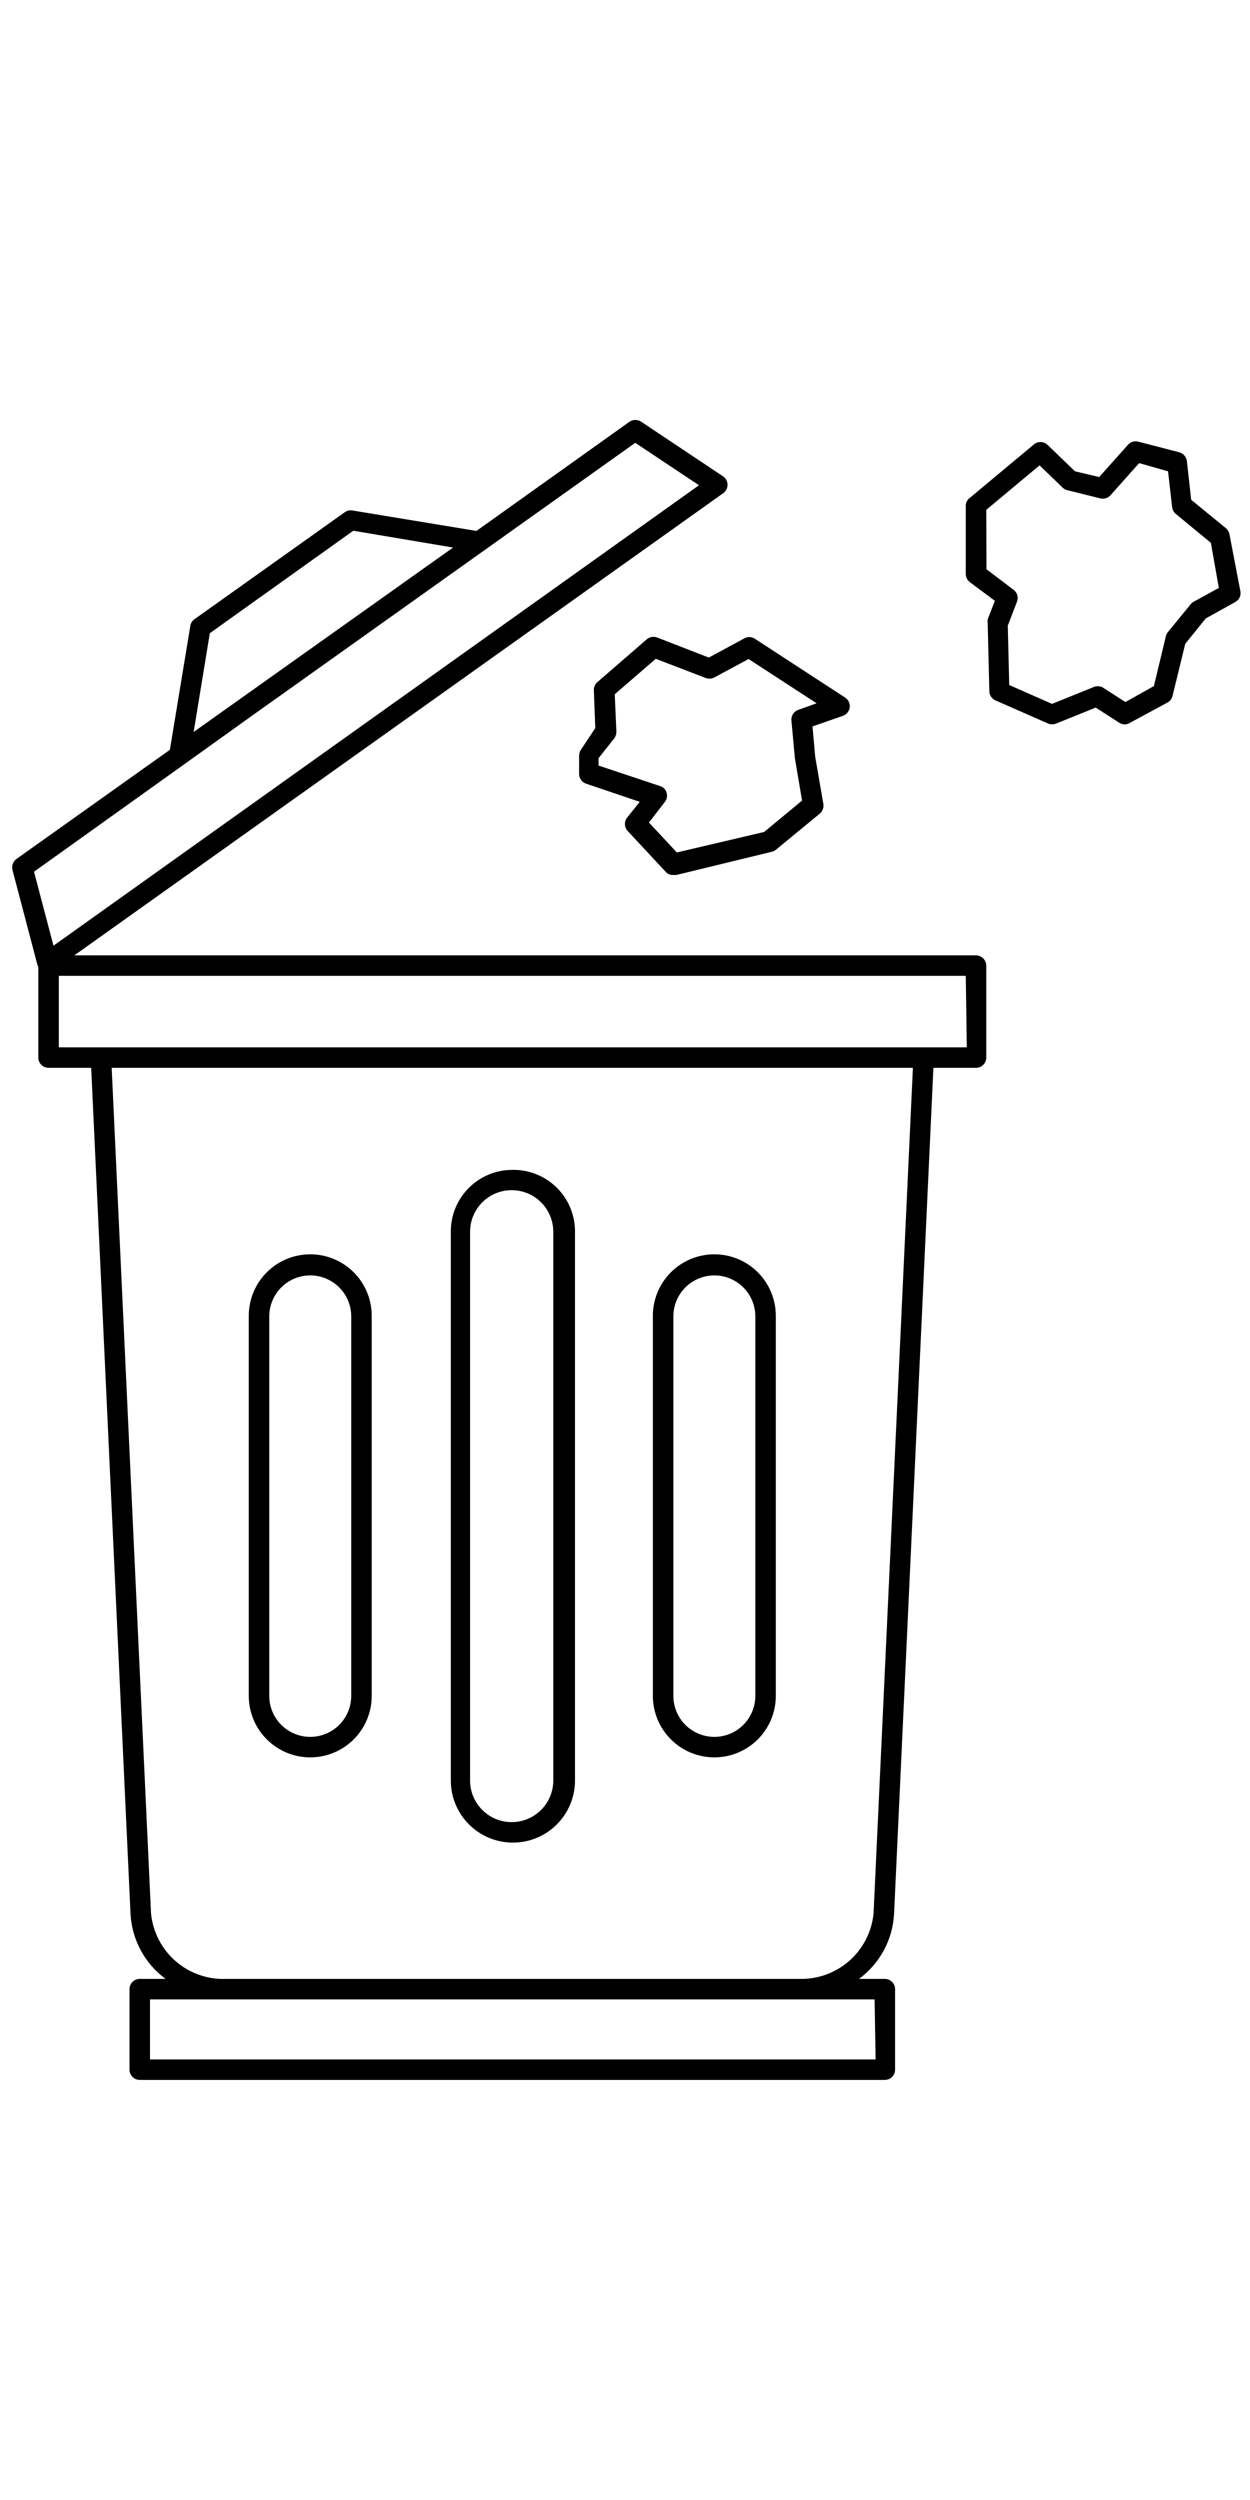 <svg width="21" height="42" viewBox="0 0 61 82" fill="none" xmlns="http://www.w3.org/2000/svg">
<path d="M1.87 27.19V31.61C1.87 31.743 1.923 31.87 2.016 31.964C2.11 32.057 2.237 32.11 2.37 32.11H4.45L6.37 73.41C6.405 74.03 6.576 74.635 6.872 75.181C7.167 75.727 7.58 76.202 8.08 76.57H6.82C6.687 76.57 6.56 76.623 6.466 76.716C6.373 76.81 6.32 76.937 6.32 77.07V81C6.32 81.133 6.373 81.26 6.466 81.354C6.56 81.447 6.687 81.5 6.82 81.5H43.18C43.313 81.5 43.44 81.447 43.533 81.354C43.627 81.26 43.68 81.133 43.68 81V77.07C43.68 76.937 43.627 76.81 43.533 76.716C43.44 76.623 43.313 76.57 43.18 76.57H41.92C42.42 76.202 42.833 75.727 43.128 75.181C43.424 74.635 43.595 74.03 43.63 73.41L45.55 32.11H47.63C47.763 32.11 47.89 32.057 47.983 31.964C48.077 31.87 48.13 31.743 48.13 31.61V27.12C48.127 26.988 48.074 26.863 47.981 26.769C47.888 26.676 47.762 26.623 47.63 26.62H3.63L35.29 4.07C35.356 4.024 35.41 3.963 35.447 3.891C35.484 3.82 35.504 3.74 35.504 3.66C35.504 3.579 35.484 3.5 35.447 3.429C35.41 3.357 35.356 3.296 35.29 3.25L31.29 0.58C31.206 0.523 31.107 0.493 31.005 0.493C30.903 0.493 30.804 0.523 30.72 0.58L23.25 5.91L17.19 4.91C17.125 4.899 17.059 4.901 16.996 4.917C16.932 4.932 16.872 4.961 16.82 5L9.5 10.21C9.445 10.246 9.399 10.294 9.362 10.349C9.326 10.404 9.302 10.465 9.29 10.53L8.29 16.59L0.8 21.92C0.718 21.981 0.656 22.065 0.622 22.161C0.588 22.257 0.584 22.361 0.61 22.46L1.83 27.1C1.841 27.131 1.855 27.161 1.87 27.19V27.19ZM10.24 10.9L17.24 5.9L22.11 6.72L9.45 15.72L10.24 10.9ZM9 17.29L12.28 14.94L31 1.61L34.11 3.68L2.61 26.15L1.66 22.54L9 17.29ZM39 76.57H11.05C10.143 76.61 9.256 76.3 8.571 75.705C7.886 75.109 7.456 74.273 7.37 73.37L5.45 32.11H44.55L42.63 73.37C42.544 74.264 42.121 75.093 41.447 75.687C40.773 76.281 39.898 76.597 39 76.57V76.57ZM42.73 80.5H7.32V77.57H42.68L42.73 80.5ZM47.18 31.11H2.87V27.62H47.13L47.18 31.11Z" fill="black"/>
<path d="M15.14 41.21C14.344 41.21 13.581 41.526 13.019 42.089C12.456 42.651 12.14 43.414 12.14 44.21V62.76C12.14 63.556 12.456 64.319 13.019 64.881C13.581 65.444 14.344 65.76 15.14 65.76C15.936 65.76 16.699 65.444 17.261 64.881C17.824 64.319 18.14 63.556 18.14 62.76V44.24C18.144 43.843 18.069 43.45 17.92 43.083C17.771 42.715 17.551 42.381 17.272 42.099C16.993 41.818 16.661 41.594 16.295 41.441C15.929 41.289 15.537 41.21 15.14 41.21V41.21ZM17.14 62.76C17.14 63.29 16.929 63.799 16.554 64.174C16.179 64.549 15.67 64.76 15.14 64.76C14.61 64.76 14.101 64.549 13.726 64.174C13.351 63.799 13.14 63.29 13.14 62.76V44.24C13.14 43.71 13.351 43.201 13.726 42.826C14.101 42.451 14.61 42.24 15.14 42.24C15.67 42.24 16.179 42.451 16.554 42.826C16.929 43.201 17.14 43.71 17.14 44.24V62.76Z" fill="black"/>
<path d="M25 37.09C24.204 37.09 23.441 37.406 22.879 37.969C22.316 38.531 22 39.294 22 40.09V66.89C22 67.694 22.319 68.464 22.887 69.032C23.456 69.601 24.226 69.92 25.03 69.92C25.834 69.92 26.604 69.601 27.172 69.032C27.741 68.464 28.06 67.694 28.06 66.89V40.11C28.063 39.709 27.985 39.312 27.832 38.942C27.679 38.572 27.453 38.236 27.167 37.954C26.882 37.673 26.543 37.451 26.171 37.303C25.799 37.154 25.401 37.082 25 37.09V37.09ZM27 66.89C27 67.428 26.786 67.945 26.405 68.325C26.025 68.706 25.508 68.92 24.97 68.92C24.432 68.92 23.915 68.706 23.535 68.325C23.154 67.945 22.94 67.428 22.94 66.89V40.11C22.94 39.572 23.154 39.055 23.535 38.675C23.915 38.294 24.432 38.08 24.97 38.08C25.508 38.08 26.025 38.294 26.405 38.675C26.786 39.055 27 39.572 27 40.11V66.89Z" fill="black"/>
<path d="M34.86 41.21C34.064 41.21 33.301 41.526 32.739 42.089C32.176 42.651 31.86 43.414 31.86 44.21V62.76C31.86 63.556 32.176 64.319 32.739 64.881C33.301 65.444 34.064 65.76 34.86 65.76C35.656 65.76 36.419 65.444 36.981 64.881C37.544 64.319 37.86 63.556 37.86 62.76V44.24C37.864 43.843 37.789 43.45 37.64 43.083C37.491 42.715 37.271 42.381 36.992 42.099C36.713 41.818 36.381 41.594 36.015 41.441C35.649 41.289 35.257 41.21 34.86 41.21V41.21ZM36.86 62.76C36.86 63.29 36.649 63.799 36.274 64.174C35.899 64.549 35.39 64.76 34.86 64.76C34.33 64.76 33.821 64.549 33.446 64.174C33.071 63.799 32.86 63.29 32.86 62.76V44.24C32.86 43.71 33.071 43.201 33.446 42.826C33.821 42.451 34.33 42.24 34.86 42.24C35.39 42.24 35.899 42.451 36.274 42.826C36.649 43.201 36.86 43.71 36.86 44.24V62.76Z" fill="black"/>
<path d="M32.07 11.11C31.985 11.077 31.892 11.068 31.802 11.084C31.712 11.1 31.629 11.14 31.56 11.2L29.15 13.29C29.094 13.338 29.05 13.398 29.02 13.466C28.991 13.533 28.977 13.606 28.98 13.68L29.05 15.53L28.34 16.6C28.288 16.684 28.261 16.781 28.26 16.88V17.76C28.258 17.864 28.289 17.967 28.348 18.053C28.407 18.139 28.492 18.204 28.59 18.24L31.22 19.13L30.62 19.88C30.54 19.971 30.496 20.088 30.496 20.21C30.496 20.331 30.54 20.449 30.62 20.54L32.48 22.54C32.524 22.592 32.58 22.633 32.642 22.66C32.704 22.688 32.772 22.702 32.84 22.7H33L37.65 21.57C37.722 21.555 37.791 21.524 37.85 21.48L40 19.71C40.069 19.652 40.122 19.578 40.153 19.494C40.185 19.41 40.194 19.319 40.18 19.23L39.78 16.92L39.65 15.45L41.14 14.93C41.227 14.898 41.304 14.842 41.362 14.769C41.419 14.696 41.455 14.608 41.466 14.516C41.476 14.424 41.461 14.33 41.421 14.246C41.381 14.162 41.318 14.091 41.24 14.04L36.82 11.16C36.743 11.113 36.655 11.088 36.565 11.088C36.475 11.088 36.387 11.113 36.31 11.16L34.59 12.09L32.07 11.11ZM34.86 13.06L36.53 12.16L39.85 14.32L38.96 14.64C38.855 14.675 38.764 14.745 38.703 14.837C38.641 14.929 38.612 15.039 38.62 15.15L38.79 17L39.14 19.07L37.29 20.6L33.03 21.6L31.67 20.14L32.44 19.14C32.491 19.078 32.525 19.005 32.541 18.926C32.557 18.848 32.553 18.767 32.53 18.69C32.51 18.612 32.47 18.54 32.414 18.482C32.358 18.424 32.288 18.382 32.21 18.36L29.21 17.36V17L30 16C30.052 15.909 30.08 15.805 30.08 15.7L30 13.88L32 12.15L34.45 13.09C34.517 13.114 34.588 13.123 34.658 13.118C34.729 13.113 34.797 13.093 34.86 13.06V13.06Z" fill="black"/>
<path d="M48.55 9.32L48.2 10.22C48.19 10.286 48.19 10.354 48.2 10.42L48.28 13.74C48.283 13.834 48.313 13.925 48.367 14.003C48.42 14.081 48.494 14.142 48.58 14.18L51.15 15.31C51.275 15.36 51.415 15.36 51.54 15.31L53.47 14.53L54.62 15.27C54.7 15.322 54.794 15.35 54.89 15.35C54.975 15.352 55.059 15.327 55.13 15.28L56.98 14.28C57.04 14.246 57.093 14.201 57.134 14.146C57.175 14.091 57.205 14.027 57.22 13.96L57.84 11.42L58.84 10.18L60.28 9.38C60.373 9.33 60.448 9.252 60.493 9.156C60.538 9.061 60.551 8.953 60.53 8.85L60 6.08C59.978 5.964 59.918 5.859 59.83 5.78L58.13 4.39L57.92 2.5C57.907 2.398 57.864 2.303 57.796 2.226C57.728 2.15 57.639 2.095 57.54 2.07L55.54 1.55C55.452 1.528 55.361 1.531 55.274 1.557C55.188 1.584 55.111 1.633 55.05 1.7L53.64 3.28L52.46 3L51.11 1.7C51.018 1.617 50.899 1.571 50.775 1.571C50.651 1.571 50.532 1.617 50.44 1.7L47.31 4.31C47.252 4.354 47.205 4.412 47.174 4.478C47.143 4.544 47.128 4.617 47.13 4.69V8C47.129 8.079 47.147 8.157 47.182 8.229C47.216 8.3 47.267 8.362 47.33 8.41L48.55 9.32ZM48.13 4.88L50.73 2.71L51.86 3.8C51.921 3.859 51.997 3.9 52.08 3.92L53.69 4.32C53.779 4.343 53.873 4.342 53.961 4.315C54.049 4.289 54.129 4.239 54.19 4.17L55.59 2.6L57 3L57.2 4.75C57.217 4.879 57.281 4.996 57.38 5.08L59.09 6.49L59.48 8.69L58.26 9.36C58.202 9.388 58.151 9.429 58.11 9.48L57 10.84C56.953 10.895 56.919 10.96 56.9 11.03L56.31 13.48L54.92 14.26L53.8 13.54C53.728 13.505 53.65 13.488 53.57 13.488C53.49 13.488 53.412 13.505 53.34 13.54L51.34 14.35L49.25 13.43L49.18 10.53L49.63 9.36C49.669 9.258 49.673 9.146 49.643 9.041C49.612 8.937 49.548 8.845 49.46 8.78L48.14 7.78L48.13 4.88Z" fill="black"/>
</svg>
